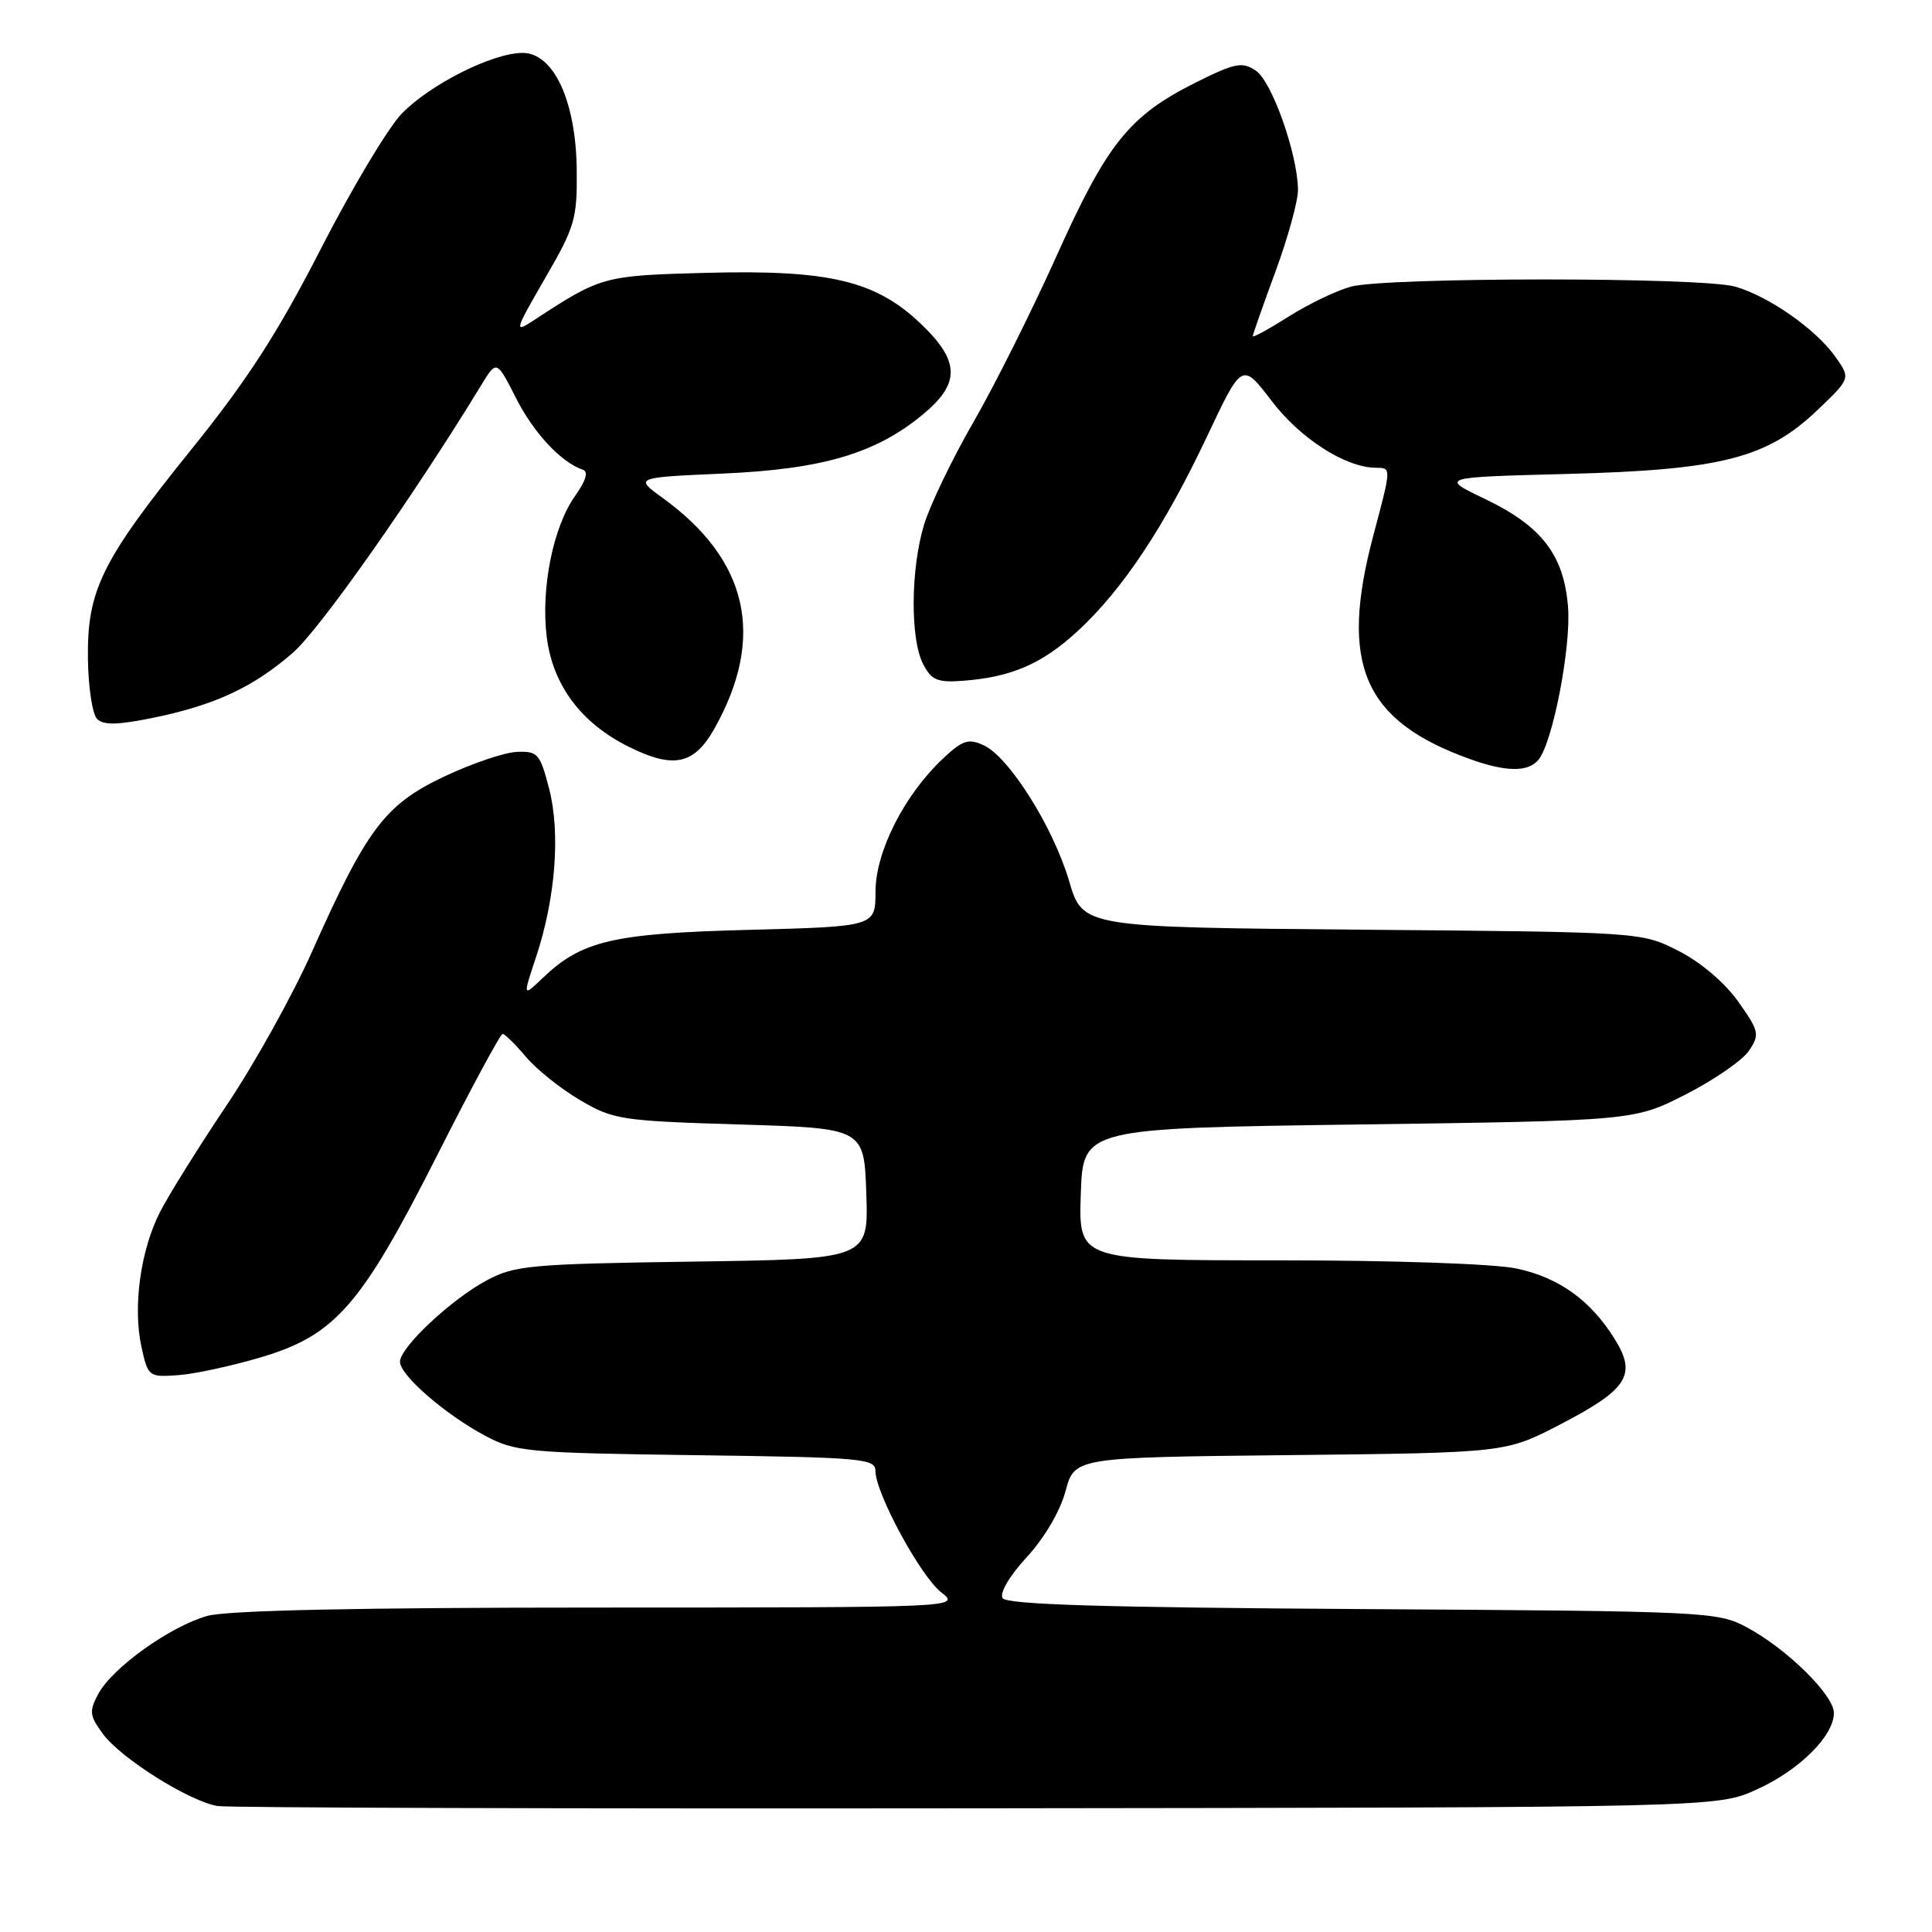 <?xml version="1.0" encoding="UTF-8" standalone="no"?>
<!DOCTYPE svg PUBLIC "-//W3C//DTD SVG 1.1//EN" "http://www.w3.org/Graphics/SVG/1.1/DTD/svg11.dtd" >
<svg xmlns="http://www.w3.org/2000/svg" xmlns:xlink="http://www.w3.org/1999/xlink" version="1.1" viewBox="0 0 256 256">
 <g >
 <path fill="currentColor"
d=" M 232.77 237.12 C 238.42 234.56 243.00 230.02 243.00 226.97 C 243.00 224.61 236.77 218.48 231.50 215.65 C 227.59 213.55 226.39 213.49 180.54 213.21 C 146.05 213.00 133.38 212.61 132.85 211.76 C 132.43 211.07 133.77 208.81 136.06 206.32 C 138.39 203.79 140.48 200.23 141.19 197.58 C 142.39 193.11 142.39 193.11 170.94 192.81 C 199.50 192.50 199.50 192.50 206.71 188.76 C 215.65 184.12 216.90 182.19 214.00 177.50 C 210.81 172.33 206.61 169.30 200.98 168.09 C 198.04 167.46 184.74 167.00 169.41 167.00 C 142.92 167.00 142.92 167.00 143.21 158.25 C 143.50 149.50 143.50 149.50 180.02 149.00 C 216.53 148.50 216.53 148.50 223.40 145.00 C 227.17 143.07 230.94 140.47 231.77 139.20 C 233.19 137.06 233.09 136.62 230.31 132.70 C 228.53 130.20 225.35 127.49 222.41 126.00 C 217.50 123.50 217.50 123.50 180.49 123.19 C 143.47 122.87 143.47 122.87 141.67 116.76 C 139.56 109.59 133.69 100.27 130.32 98.74 C 128.30 97.82 127.52 98.08 124.88 100.58 C 119.79 105.40 116.02 112.86 116.01 118.13 C 116.00 122.77 116.00 122.77 99.25 123.21 C 81.21 123.68 77.07 124.64 71.89 129.61 C 69.27 132.11 69.27 132.11 71.03 126.81 C 73.61 119.05 74.28 110.38 72.76 104.50 C 71.56 99.86 71.25 99.51 68.48 99.63 C 66.84 99.70 62.50 101.17 58.83 102.91 C 51.01 106.61 48.60 109.82 41.34 126.11 C 38.80 131.83 33.70 141.00 30.00 146.50 C 26.31 152.00 22.35 158.35 21.20 160.60 C 18.61 165.68 17.58 173.21 18.75 178.50 C 19.61 182.41 19.72 182.49 23.57 182.22 C 25.73 182.07 30.65 181.01 34.50 179.87 C 44.42 176.94 47.83 173.04 57.92 153.10 C 62.40 144.24 66.30 137.00 66.60 137.00 C 66.89 137.00 68.27 138.36 69.67 140.02 C 71.07 141.68 74.30 144.27 76.86 145.77 C 81.28 148.37 82.27 148.52 98.00 149.00 C 114.50 149.50 114.50 149.50 114.79 158.17 C 115.08 166.84 115.08 166.84 91.79 167.17 C 70.25 167.48 68.20 167.67 64.50 169.65 C 59.76 172.19 53.00 178.54 53.00 180.44 C 53.00 182.22 58.97 187.41 64.28 190.24 C 68.26 192.37 69.84 192.52 92.25 192.82 C 114.21 193.11 116.00 193.26 116.00 194.91 C 116.00 197.83 121.95 208.81 124.70 210.98 C 127.27 213.00 127.27 213.00 79.38 213.01 C 47.58 213.01 30.16 213.38 27.50 214.11 C 22.59 215.47 14.89 220.97 13.02 224.46 C 11.79 226.76 11.86 227.34 13.65 229.77 C 16.04 233.01 25.14 238.72 28.86 239.31 C 30.31 239.54 75.60 239.67 129.50 239.61 C 227.50 239.50 227.50 239.50 232.77 237.12 Z  M 203.85 100.68 C 205.75 98.39 208.20 85.71 207.77 80.41 C 207.22 73.54 204.30 69.74 196.84 66.15 C 190.76 63.24 190.76 63.24 207.63 62.80 C 228.07 62.27 234.16 60.72 240.85 54.31 C 245.23 50.13 245.23 50.13 243.17 47.24 C 240.58 43.60 234.36 39.25 229.92 37.98 C 225.48 36.70 183.56 36.72 178.97 37.99 C 177.02 38.53 173.31 40.32 170.72 41.97 C 168.12 43.61 166.00 44.77 166.00 44.55 C 166.00 44.32 167.35 40.48 169.00 36.00 C 170.65 31.52 171.99 26.66 171.99 25.18 C 171.96 20.47 168.54 10.77 166.39 9.35 C 164.59 8.15 163.64 8.34 158.41 10.95 C 149.64 15.34 146.70 19.00 140.02 33.87 C 136.75 41.15 131.78 51.09 128.97 55.96 C 126.16 60.83 123.22 66.95 122.43 69.56 C 120.66 75.46 120.60 84.67 122.32 88.00 C 123.42 90.12 124.21 90.46 127.56 90.21 C 134.01 89.73 138.07 87.98 142.80 83.62 C 148.75 78.13 154.28 69.81 159.93 57.85 C 164.58 47.99 164.58 47.99 168.51 53.14 C 172.28 58.09 178.25 61.93 182.25 61.98 C 184.39 62.00 184.40 61.82 181.98 70.93 C 177.42 88.07 180.66 95.54 194.86 100.61 C 199.58 102.30 202.49 102.32 203.85 100.68 Z  M 94.69 96.50 C 101.46 84.42 99.16 74.20 87.82 65.99 C 84.07 63.27 84.07 63.27 95.79 62.75 C 108.99 62.17 116.00 60.10 122.25 54.95 C 127.29 50.79 127.22 47.85 121.98 42.87 C 116.01 37.19 109.86 35.73 93.66 36.15 C 79.90 36.52 79.68 36.57 70.64 42.50 C 68.10 44.16 68.19 43.84 72.22 36.88 C 76.19 30.04 76.49 28.99 76.42 22.50 C 76.32 13.38 73.36 6.99 69.23 7.01 C 65.26 7.02 57.01 11.17 53.24 15.05 C 51.45 16.89 46.62 24.95 42.52 32.96 C 36.80 44.12 32.80 50.32 25.39 59.51 C 13.45 74.31 11.53 78.20 11.65 87.32 C 11.70 91.07 12.25 94.65 12.87 95.27 C 13.71 96.11 15.60 96.07 20.25 95.12 C 28.46 93.44 33.54 91.08 38.81 86.49 C 42.39 83.38 54.81 65.72 63.73 51.09 C 65.80 47.68 65.80 47.68 68.37 52.74 C 70.72 57.38 74.37 61.29 77.25 62.25 C 77.99 62.50 77.63 63.71 76.21 65.70 C 73.29 69.80 71.64 78.00 72.45 84.43 C 73.24 90.76 76.98 95.78 83.23 98.91 C 89.25 101.92 91.97 101.35 94.69 96.50 Z "/>
</g>
</svg>